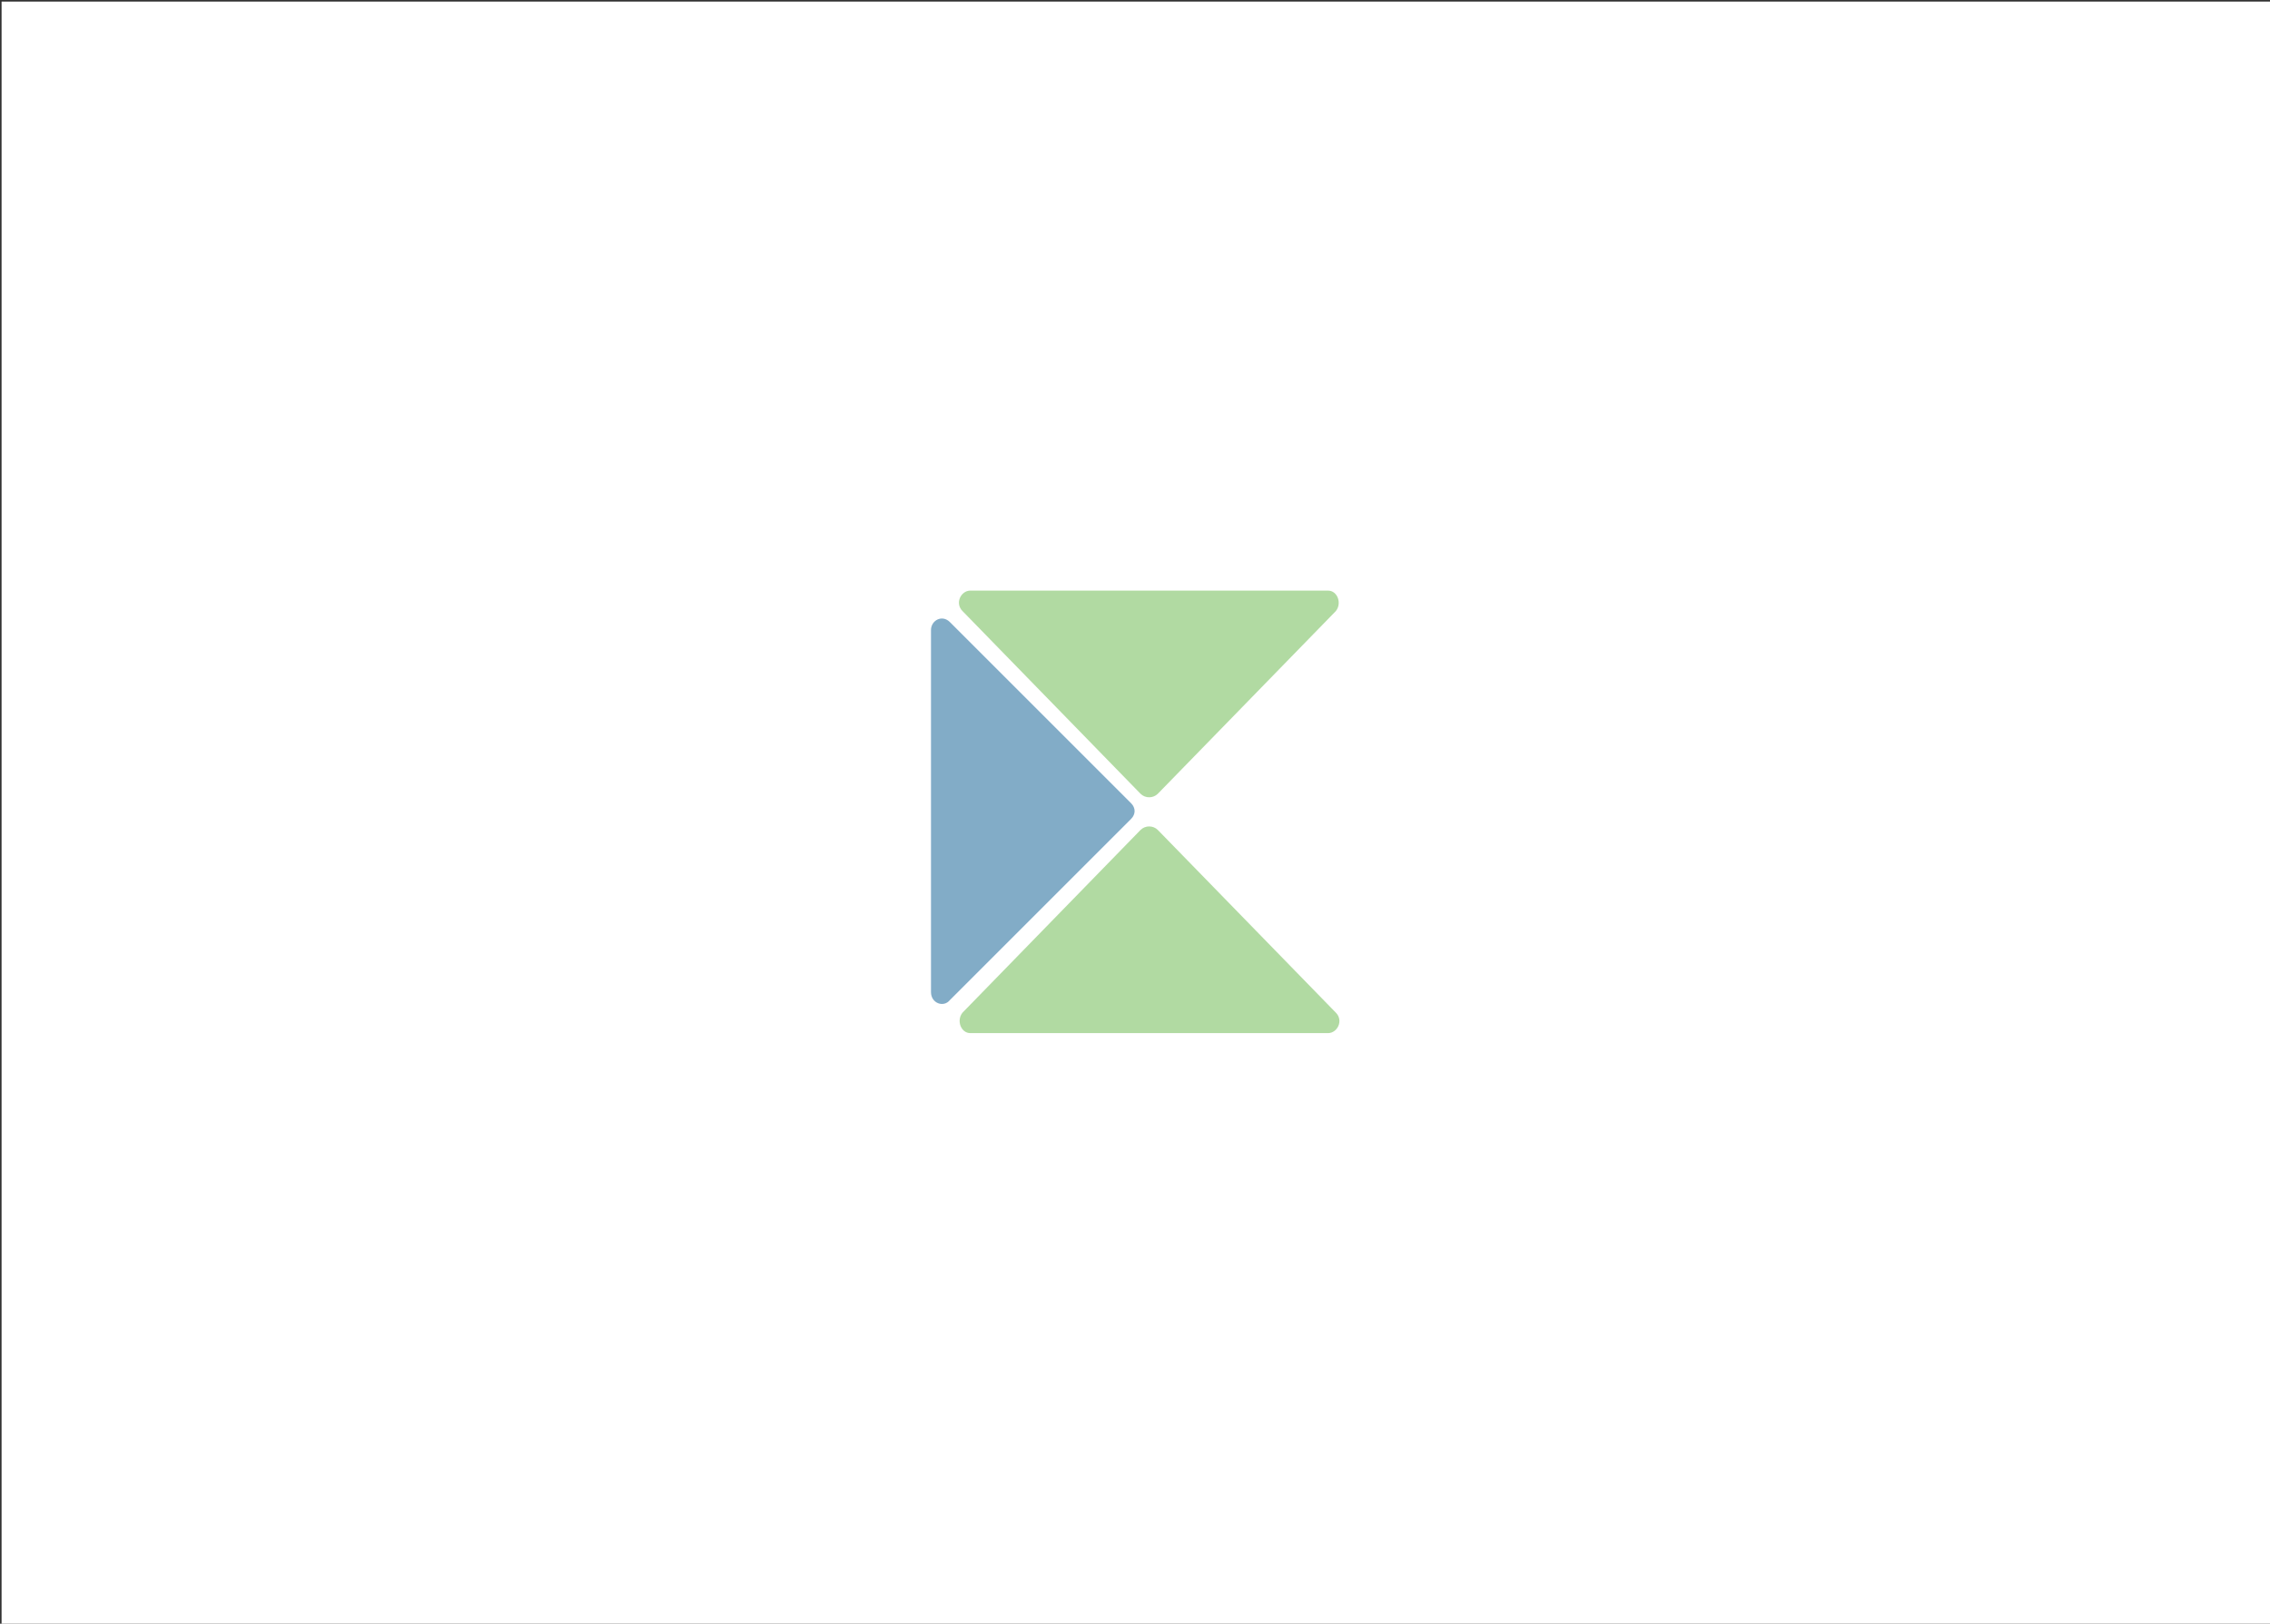 <?xml version="1.0" encoding="utf-8"?>
<!-- Generator: Adobe Illustrator 22.1.0, SVG Export Plug-In . SVG Version: 6.00 Build 0)  -->
<svg version="1.1" xmlns="http://www.w3.org/2000/svg" xmlns:xlink="http://www.w3.org/1999/xlink" x="0px" y="0px"
	 viewBox="0 0 144.1 103.1" style="enable-background:new 0 0 144.1 103.1;" xml:space="preserve">
<rect x="0" y="0" width="144.1" height="103.1" fill="#333333" stroke="none"/>
<style type="text/css">
	.st0{fill:#FFFFFF;}
	.st1{opacity:0.5;}
	.st2{fill:#64B646;}
	.st3{fill:#065990;}
</style>
<g id="Layer_3">
	<rect x="0.1" y="0.1" class="st0" width="144" height="103"/>
</g>
<g id="Layer_2">
	<g class="st1">
		<path class="st2" d="M73.5,50.4l11.3-11.6c0.4-0.5,0.1-1.3-0.5-1.3H61.6c-0.6,0-1,0.8-0.5,1.3l11.3,11.6
			C72.7,50.7,73.2,50.7,73.5,50.4z"/>
		<path class="st2" d="M72.4,52.7L61.1,64.3c-0.4,0.5-0.1,1.3,0.5,1.3h22.7c0.6,0,1-0.8,0.5-1.3L73.5,52.7
			C73.2,52.4,72.7,52.4,72.4,52.7z"/>
		<path class="st3" d="M71.8,51L60.3,39.5c-0.5-0.5-1.2-0.1-1.2,0.5V63c0,0.7,0.8,1,1.2,0.5L71.8,52C72.1,51.7,72.1,51.3,71.8,51z"
			/>
	</g>
</g>
</svg>
